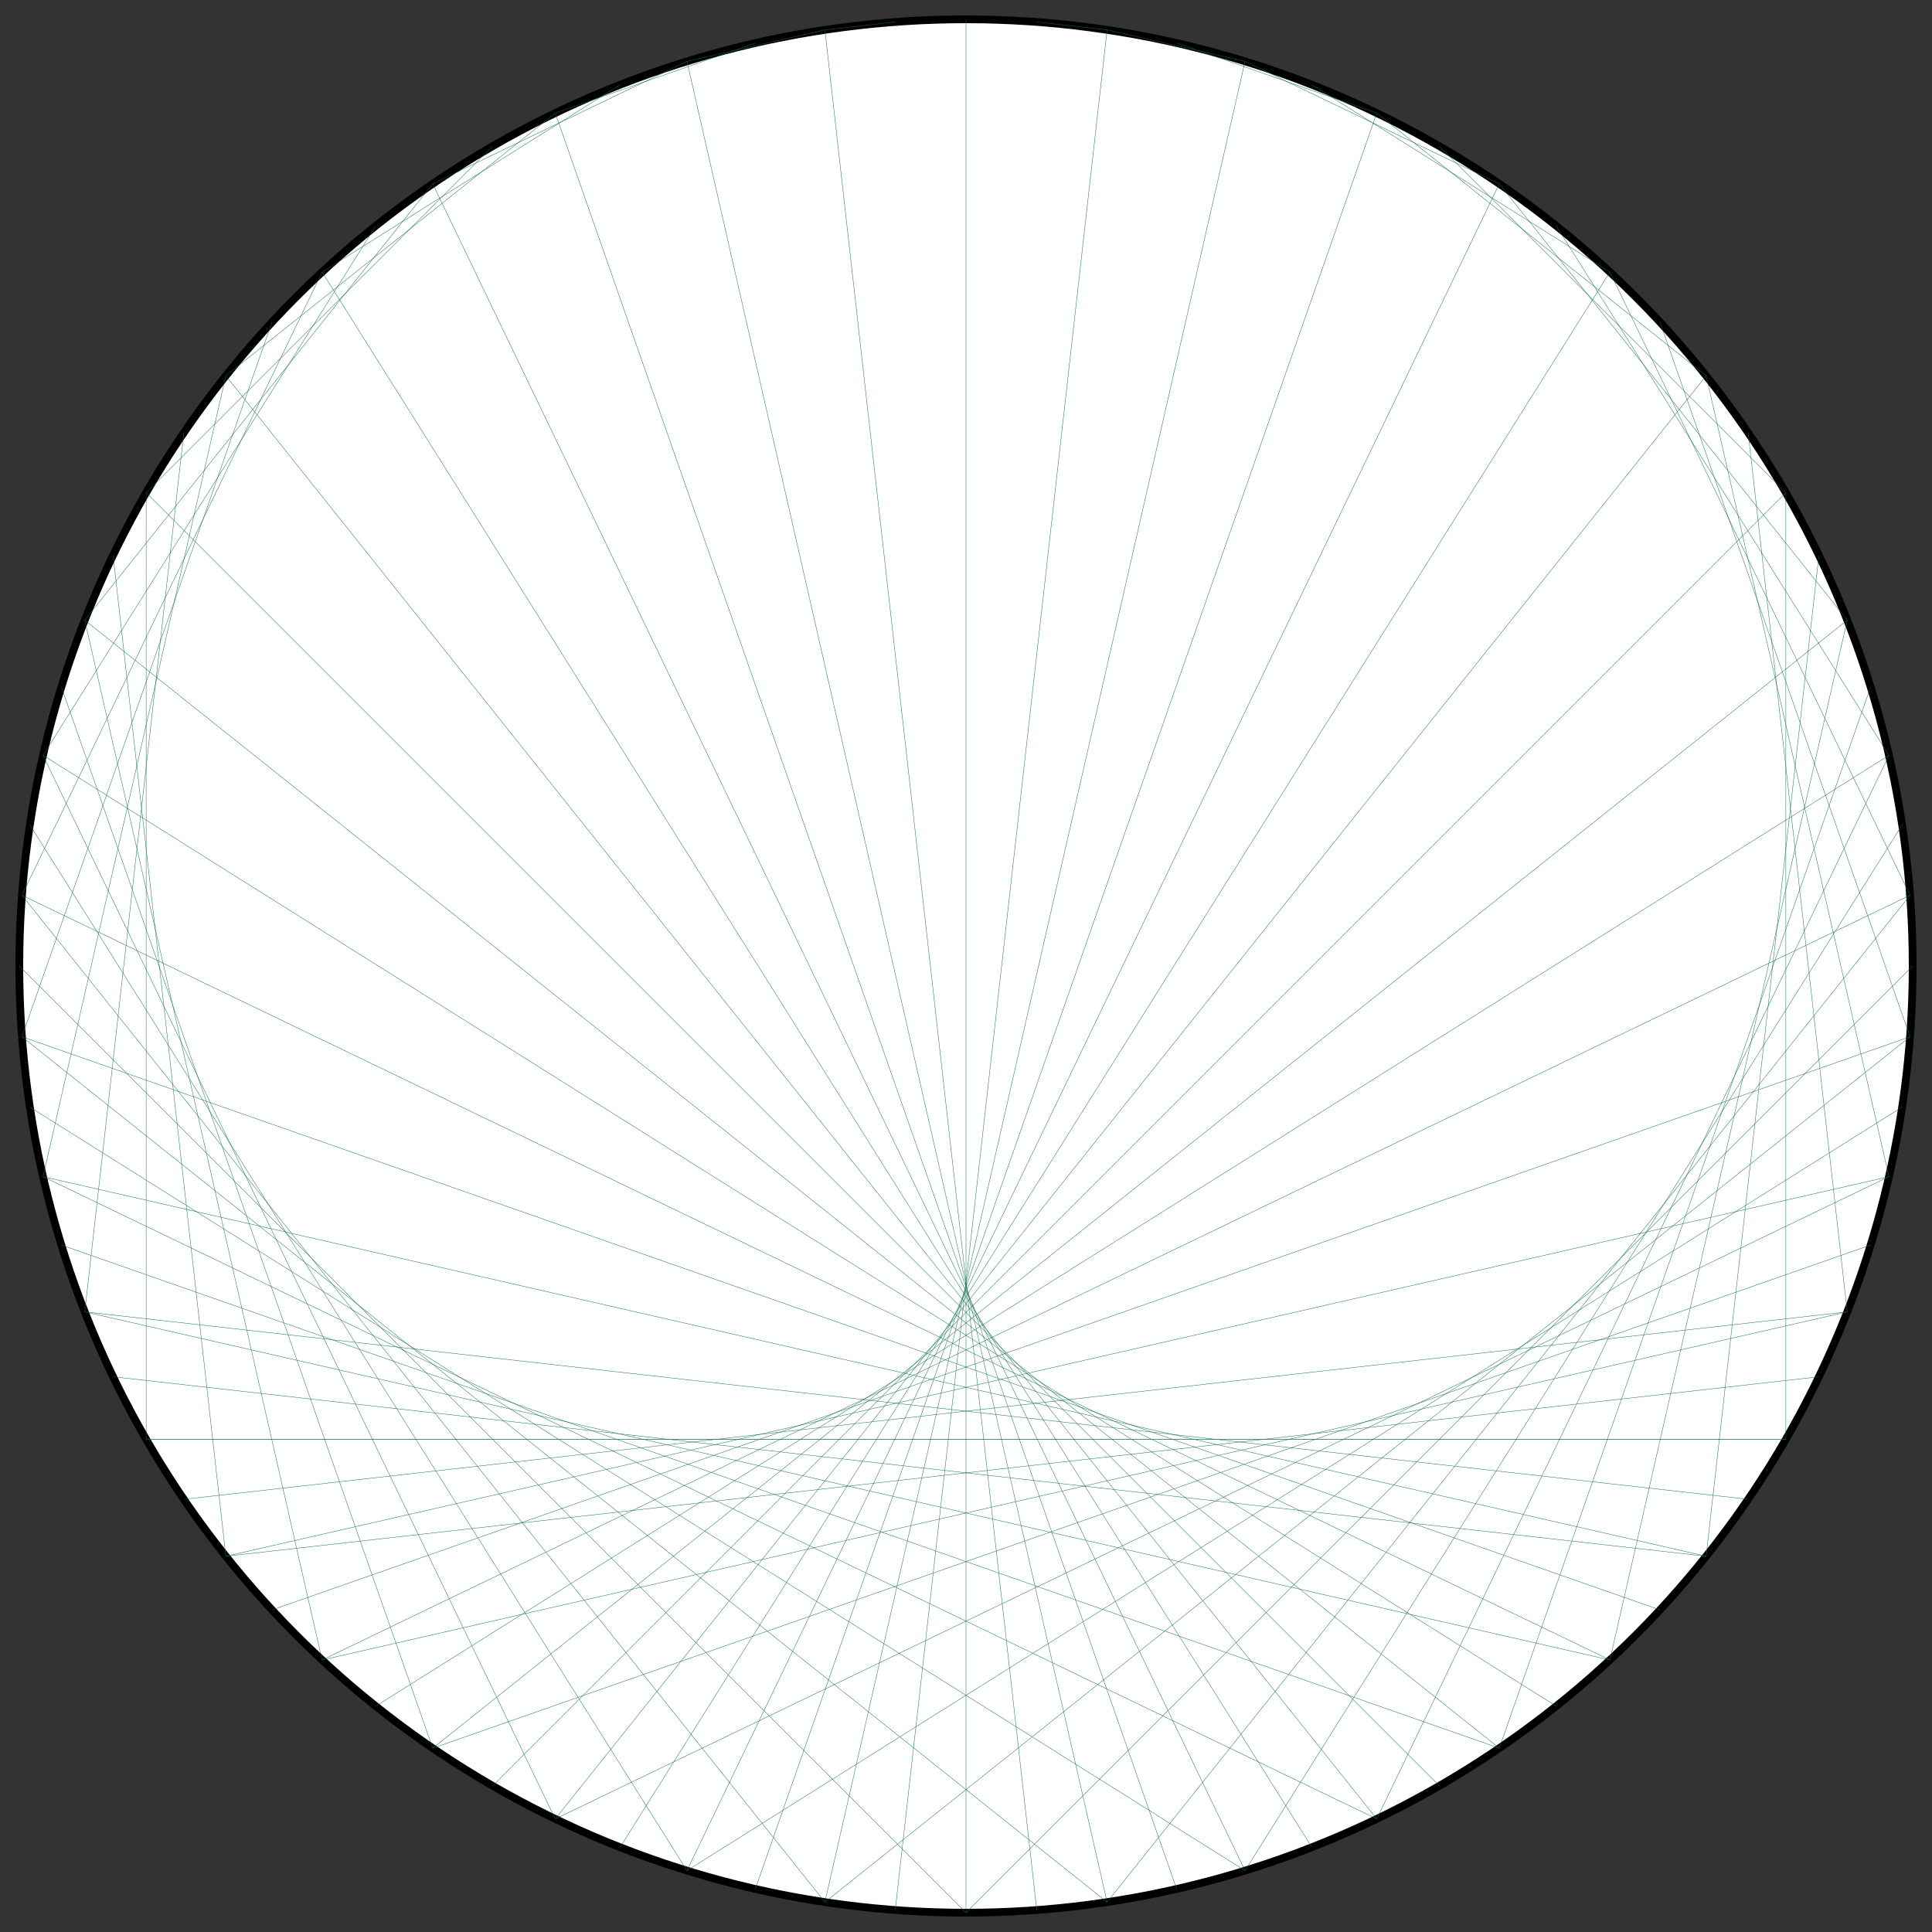 <?xml version="1.0" encoding="UTF-8"?>
<svg xmlns="http://www.w3.org/2000/svg" xmlns:xlink="http://www.w3.org/1999/xlink"
     width="500.0" height="500" viewBox="-250.0 -250.0 500 500">
<rect x="-250.0" y="-250.0" width="500" height="500" fill="#333333" stroke="none"/>
<defs>
</defs>
<circle cx="0" cy="0" r="245.0" fill="white" stroke-width="2" stroke="black" />
<path d="M0.0,-245.0 L0.0,-245.0" stroke="#0d6d4d" stroke-width="0.1" fill="none" />
<path d="M18.309,-244.315 L36.515,-242.264" stroke="#0d6d4d" stroke-width="0.1" fill="none" />
<path d="M36.515,-242.264 L72.215,-234.115" stroke="#0d6d4d" stroke-width="0.1" fill="none" />
<path d="M54.518,-238.857 L106.302,-220.737" stroke="#0d6d4d" stroke-width="0.1" fill="none" />
<path d="M72.215,-234.115 L138.013,-202.428" stroke="#0d6d4d" stroke-width="0.1" fill="none" />
<path d="M89.509,-228.064 L166.642,-179.598" stroke="#0d6d4d" stroke-width="0.1" fill="none" />
<path d="M106.302,-220.737 L191.549,-152.755" stroke="#0d6d4d" stroke-width="0.1" fill="none" />
<path d="M122.5,-212.176 L212.176,-122.5" stroke="#0d6d4d" stroke-width="0.1" fill="none" />
<path d="M138.013,-202.428 L228.064,-89.509" stroke="#0d6d4d" stroke-width="0.1" fill="none" />
<path d="M152.755,-191.549 L238.857,-54.518" stroke="#0d6d4d" stroke-width="0.1" fill="none" />
<path d="M166.642,-179.598 L244.315,-18.309" stroke="#0d6d4d" stroke-width="0.1" fill="none" />
<path d="M179.598,-166.642 L244.315,18.309" stroke="#0d6d4d" stroke-width="0.1" fill="none" />
<path d="M191.549,-152.755 L238.857,54.518" stroke="#0d6d4d" stroke-width="0.1" fill="none" />
<path d="M202.428,-138.013 L228.064,89.509" stroke="#0d6d4d" stroke-width="0.1" fill="none" />
<path d="M212.176,-122.5 L212.176,122.5" stroke="#0d6d4d" stroke-width="0.1" fill="none" />
<path d="M220.737,-106.302 L191.549,152.755" stroke="#0d6d4d" stroke-width="0.1" fill="none" />
<path d="M228.064,-89.509 L166.642,179.598" stroke="#0d6d4d" stroke-width="0.1" fill="none" />
<path d="M234.115,-72.215 L138.013,202.428" stroke="#0d6d4d" stroke-width="0.1" fill="none" />
<path d="M238.857,-54.518 L106.302,220.737" stroke="#0d6d4d" stroke-width="0.1" fill="none" />
<path d="M242.264,-36.515 L72.215,234.115" stroke="#0d6d4d" stroke-width="0.1" fill="none" />
<path d="M244.315,-18.309 L36.515,242.264" stroke="#0d6d4d" stroke-width="0.1" fill="none" />
<path d="M245.0,-1.5001923289555078e-14 L3.0003846579110155e-14,245.0" stroke="#0d6d4d" stroke-width="0.1" fill="none" />
<path d="M244.315,18.309 L-36.515,242.264" stroke="#0d6d4d" stroke-width="0.1" fill="none" />
<path d="M242.264,36.515 L-72.215,234.115" stroke="#0d6d4d" stroke-width="0.1" fill="none" />
<path d="M238.857,54.518 L-106.302,220.737" stroke="#0d6d4d" stroke-width="0.1" fill="none" />
<path d="M234.115,72.215 L-138.013,202.428" stroke="#0d6d4d" stroke-width="0.1" fill="none" />
<path d="M228.064,89.509 L-166.642,179.598" stroke="#0d6d4d" stroke-width="0.1" fill="none" />
<path d="M220.737,106.302 L-191.549,152.755" stroke="#0d6d4d" stroke-width="0.1" fill="none" />
<path d="M212.176,122.5 L-212.176,122.5" stroke="#0d6d4d" stroke-width="0.1" fill="none" />
<path d="M202.428,138.013 L-228.064,89.509" stroke="#0d6d4d" stroke-width="0.1" fill="none" />
<path d="M191.549,152.755 L-238.857,54.518" stroke="#0d6d4d" stroke-width="0.1" fill="none" />
<path d="M179.598,166.642 L-244.315,18.309" stroke="#0d6d4d" stroke-width="0.1" fill="none" />
<path d="M166.642,179.598 L-244.315,-18.309" stroke="#0d6d4d" stroke-width="0.1" fill="none" />
<path d="M152.755,191.549 L-238.857,-54.518" stroke="#0d6d4d" stroke-width="0.1" fill="none" />
<path d="M138.013,202.428 L-228.064,-89.509" stroke="#0d6d4d" stroke-width="0.1" fill="none" />
<path d="M122.5,212.176 L-212.176,-122.5" stroke="#0d6d4d" stroke-width="0.1" fill="none" />
<path d="M106.302,220.737 L-191.549,-152.755" stroke="#0d6d4d" stroke-width="0.1" fill="none" />
<path d="M89.509,228.064 L-166.642,-179.598" stroke="#0d6d4d" stroke-width="0.1" fill="none" />
<path d="M72.215,234.115 L-138.013,-202.428" stroke="#0d6d4d" stroke-width="0.1" fill="none" />
<path d="M54.518,238.857 L-106.302,-220.737" stroke="#0d6d4d" stroke-width="0.1" fill="none" />
<path d="M36.515,242.264 L-72.215,-234.115" stroke="#0d6d4d" stroke-width="0.1" fill="none" />
<path d="M18.309,244.315 L-36.515,-242.264" stroke="#0d6d4d" stroke-width="0.1" fill="none" />
<path d="M3.0003846579110155e-14,245.0 L0.0,-245.0" stroke="#0d6d4d" stroke-width="0.1" fill="none" />
<path d="M-18.309,244.315 L36.515,-242.264" stroke="#0d6d4d" stroke-width="0.1" fill="none" />
<path d="M-36.515,242.264 L72.215,-234.115" stroke="#0d6d4d" stroke-width="0.1" fill="none" />
<path d="M-54.518,238.857 L106.302,-220.737" stroke="#0d6d4d" stroke-width="0.1" fill="none" />
<path d="M-72.215,234.115 L138.013,-202.428" stroke="#0d6d4d" stroke-width="0.1" fill="none" />
<path d="M-89.509,228.064 L166.642,-179.598" stroke="#0d6d4d" stroke-width="0.1" fill="none" />
<path d="M-106.302,220.737 L191.549,-152.755" stroke="#0d6d4d" stroke-width="0.1" fill="none" />
<path d="M-122.5,212.176 L212.176,-122.5" stroke="#0d6d4d" stroke-width="0.1" fill="none" />
<path d="M-138.013,202.428 L228.064,-89.509" stroke="#0d6d4d" stroke-width="0.1" fill="none" />
<path d="M-152.755,191.549 L238.857,-54.518" stroke="#0d6d4d" stroke-width="0.1" fill="none" />
<path d="M-166.642,179.598 L244.315,-18.309" stroke="#0d6d4d" stroke-width="0.1" fill="none" />
<path d="M-179.598,166.642 L244.315,18.309" stroke="#0d6d4d" stroke-width="0.1" fill="none" />
<path d="M-191.549,152.755 L238.857,54.518" stroke="#0d6d4d" stroke-width="0.1" fill="none" />
<path d="M-202.428,138.013 L228.064,89.509" stroke="#0d6d4d" stroke-width="0.1" fill="none" />
<path d="M-212.176,122.5 L212.176,122.5" stroke="#0d6d4d" stroke-width="0.1" fill="none" />
<path d="M-220.737,106.302 L191.549,152.755" stroke="#0d6d4d" stroke-width="0.1" fill="none" />
<path d="M-228.064,89.509 L166.642,179.598" stroke="#0d6d4d" stroke-width="0.1" fill="none" />
<path d="M-234.115,72.215 L138.013,202.428" stroke="#0d6d4d" stroke-width="0.1" fill="none" />
<path d="M-238.857,54.518 L106.302,220.737" stroke="#0d6d4d" stroke-width="0.1" fill="none" />
<path d="M-242.264,36.515 L72.215,234.115" stroke="#0d6d4d" stroke-width="0.1" fill="none" />
<path d="M-244.315,18.309 L36.515,242.264" stroke="#0d6d4d" stroke-width="0.1" fill="none" />
<path d="M-245.0,4.500576986866523e-14 L3.0003846579110155e-14,245.0" stroke="#0d6d4d" stroke-width="0.1" fill="none" />
<path d="M-244.315,-18.309 L-36.515,242.264" stroke="#0d6d4d" stroke-width="0.1" fill="none" />
<path d="M-242.264,-36.515 L-72.215,234.115" stroke="#0d6d4d" stroke-width="0.1" fill="none" />
<path d="M-238.857,-54.518 L-106.302,220.737" stroke="#0d6d4d" stroke-width="0.1" fill="none" />
<path d="M-234.115,-72.215 L-138.013,202.428" stroke="#0d6d4d" stroke-width="0.1" fill="none" />
<path d="M-228.064,-89.509 L-166.642,179.598" stroke="#0d6d4d" stroke-width="0.1" fill="none" />
<path d="M-220.737,-106.302 L-191.549,152.755" stroke="#0d6d4d" stroke-width="0.1" fill="none" />
<path d="M-212.176,-122.5 L-212.176,122.5" stroke="#0d6d4d" stroke-width="0.1" fill="none" />
<path d="M-202.428,-138.013 L-228.064,89.509" stroke="#0d6d4d" stroke-width="0.1" fill="none" />
<path d="M-191.549,-152.755 L-238.857,54.518" stroke="#0d6d4d" stroke-width="0.1" fill="none" />
<path d="M-179.598,-166.642 L-244.315,18.309" stroke="#0d6d4d" stroke-width="0.1" fill="none" />
<path d="M-166.642,-179.598 L-244.315,-18.309" stroke="#0d6d4d" stroke-width="0.1" fill="none" />
<path d="M-152.755,-191.549 L-238.857,-54.518" stroke="#0d6d4d" stroke-width="0.1" fill="none" />
<path d="M-138.013,-202.428 L-228.064,-89.509" stroke="#0d6d4d" stroke-width="0.1" fill="none" />
<path d="M-122.5,-212.176 L-212.176,-122.5" stroke="#0d6d4d" stroke-width="0.1" fill="none" />
<path d="M-106.302,-220.737 L-191.549,-152.755" stroke="#0d6d4d" stroke-width="0.1" fill="none" />
<path d="M-89.509,-228.064 L-166.642,-179.598" stroke="#0d6d4d" stroke-width="0.1" fill="none" />
<path d="M-72.215,-234.115 L-138.013,-202.428" stroke="#0d6d4d" stroke-width="0.1" fill="none" />
<path d="M-54.518,-238.857 L-106.302,-220.737" stroke="#0d6d4d" stroke-width="0.1" fill="none" />
<path d="M-36.515,-242.264 L-72.215,-234.115" stroke="#0d6d4d" stroke-width="0.1" fill="none" />
<path d="M-18.309,-244.315 L-36.515,-242.264" stroke="#0d6d4d" stroke-width="0.1" fill="none" />
</svg>